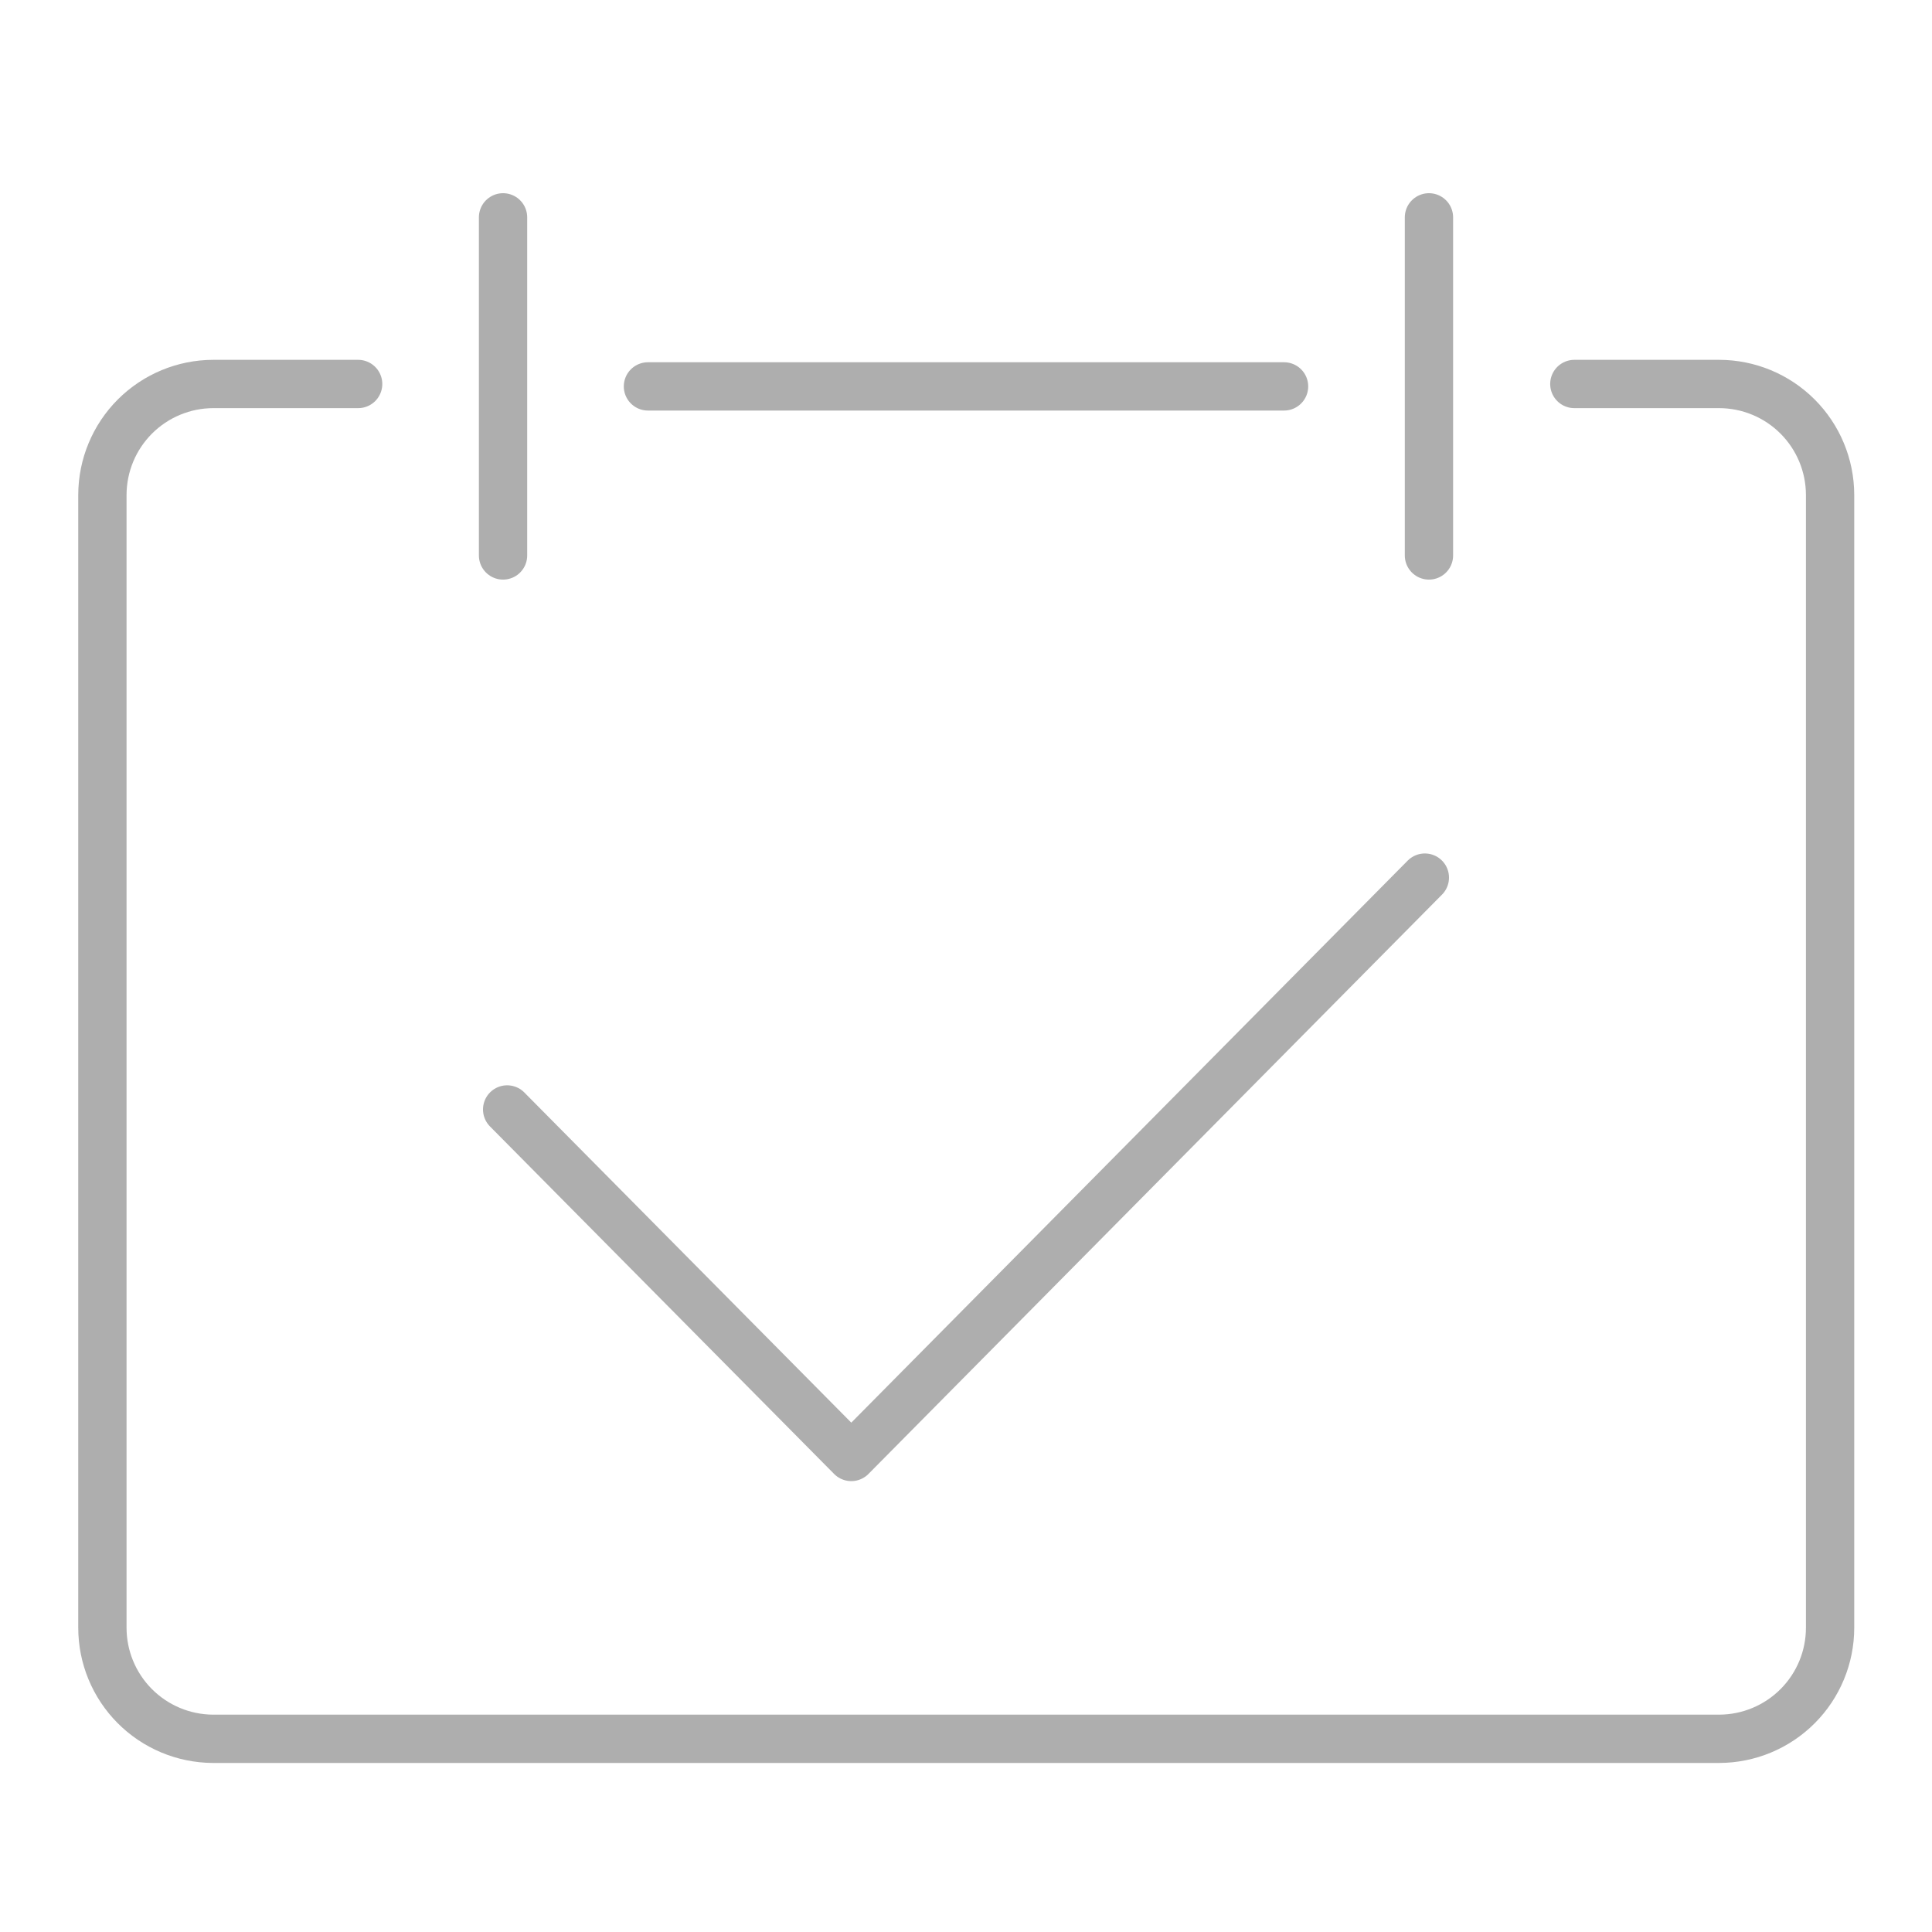 <svg width="80" height="80" viewBox="0 0 80 80" fill="none" xmlns="http://www.w3.org/2000/svg">
<path d="M14.83 15.9H8.83C7.613 15.902 6.448 16.387 5.587 17.247C4.727 18.107 4.243 19.273 4.24 20.49V67.4C4.24 68.615 4.72 69.78 5.577 70.642C6.433 71.504 7.595 71.992 8.81 72H71.19C72.408 71.997 73.576 71.511 74.436 70.649C75.297 69.787 75.78 68.618 75.78 67.4V20.49C75.777 19.273 75.293 18.107 74.433 17.247C73.573 16.387 72.406 15.902 71.19 15.9H65.19" stroke="#AEAEAE" stroke-width="2" stroke-linecap="round" stroke-linejoin="round"/>
<path d="M53.17 16H26.83" stroke="#AEAEAE" stroke-width="2" stroke-linecap="round" stroke-linejoin="round"/>
<path d="M20.83 9V23" stroke="#AEAEAE" stroke-width="2" stroke-linecap="round" stroke-linejoin="round"/>
<path d="M59.17 9V23" stroke="#AEAEAE" stroke-width="2" stroke-linecap="round" stroke-linejoin="round"/>
<path d="M21 45.94L35.25 60.33L59 36.34" stroke="#AEAEAE" stroke-width="2" stroke-linecap="round" stroke-linejoin="round"/>
</svg>

